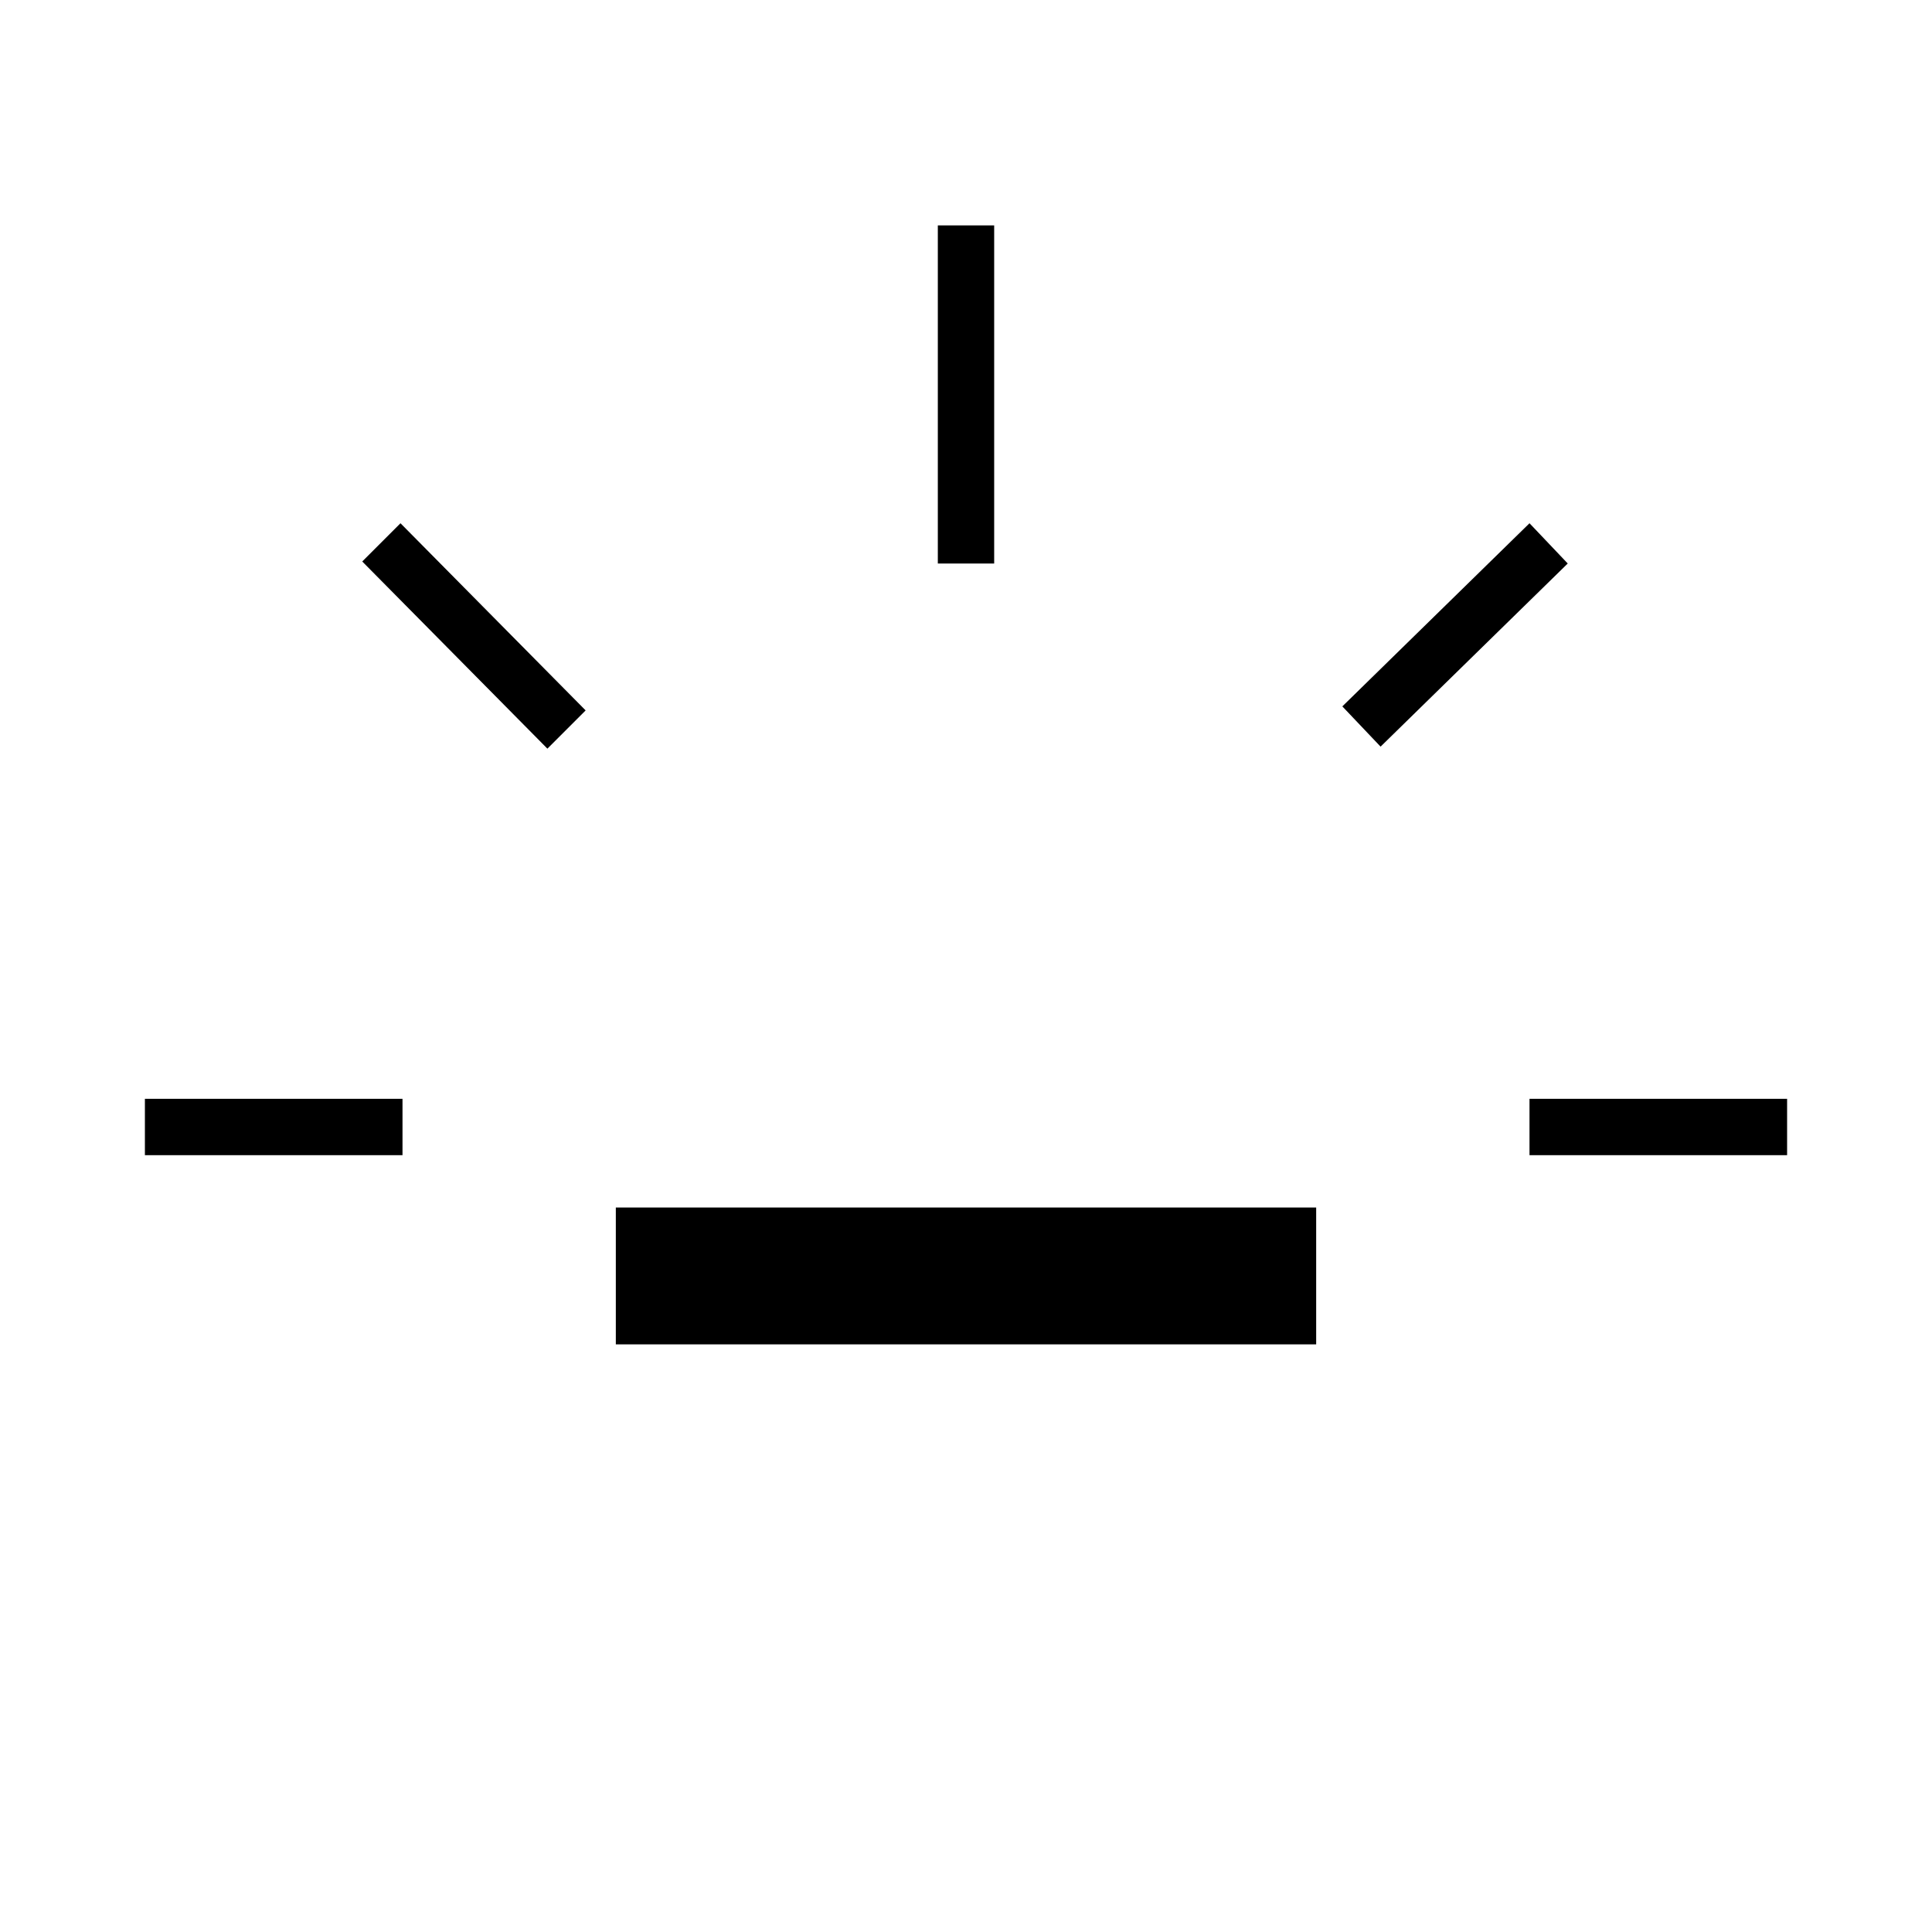 <svg xmlns="http://www.w3.org/2000/svg" height="24" viewBox="0 96 960 960" width="24"><path d="M72 670v-28h128v28H72Zm200-202-92-93 19-19 92 93-19 19Zm34 296v-68h348v68H306Zm160-388V208h28v168h-28Zm220 91-19-20 93-91 19 20-93 91Zm74 203v-28h128v28H760Z"/></svg>